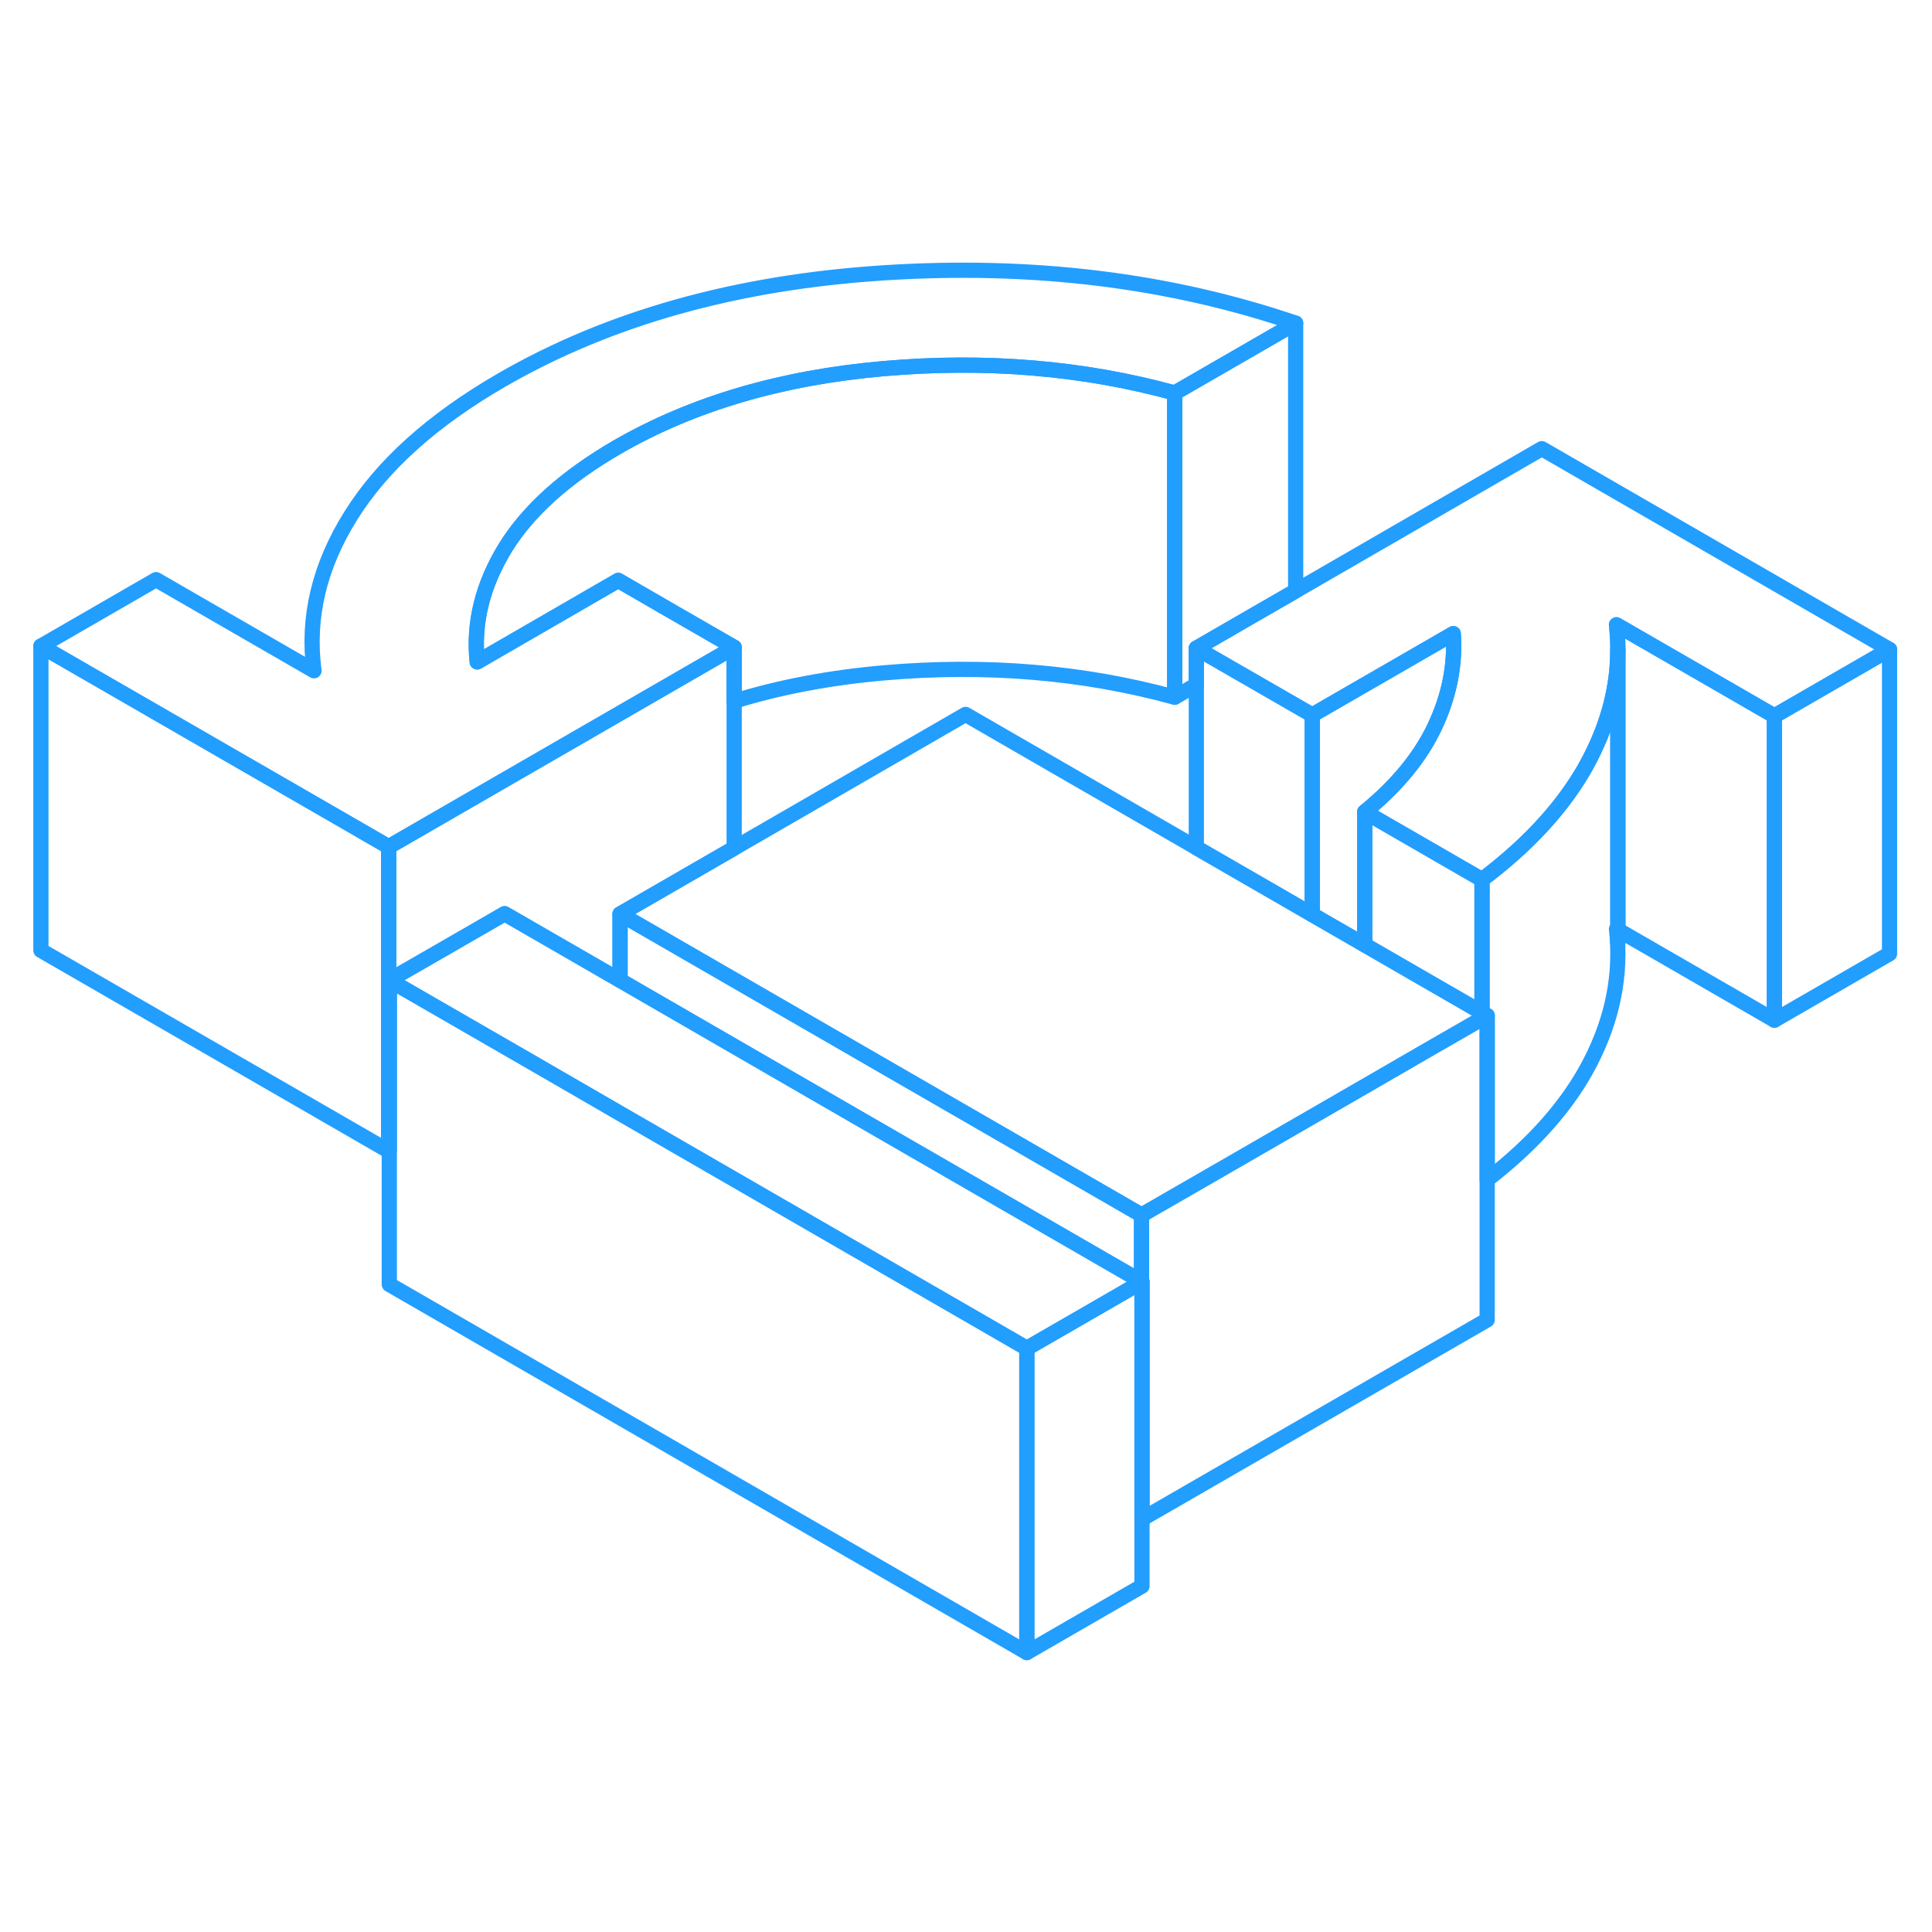 <svg width="48" height="48" viewBox="0 0 127 96" fill="none" xmlns="http://www.w3.org/2000/svg" stroke-width="1px" stroke-linecap="round" stroke-linejoin="round"><path d="M86.26 31.502V44.622L84.6 43.662L78.64 40.222V27.112L80.72 28.312L86.26 31.502Z" stroke="#229EFF" stroke-linejoin="round"/><path d="M75.069 68.762V88.762L67.499 93.132V73.132L75.039 68.782L75.069 68.762Z" stroke="#229EFF" stroke-linejoin="round"/><path d="M75.04 64.371V68.742L54.29 56.761L42.87 50.161L40.76 48.941V44.581L46.65 47.981L58.08 54.581L75.04 64.371Z" stroke="#229EFF" stroke-linejoin="round"/><path d="M25.549 40.162V60.162L2.689 46.972V26.972L22.919 38.642L25.549 40.162Z" stroke="#229EFF" stroke-linejoin="round"/><path d="M116.64 31.562L106.26 25.572C106.32 26.112 106.35 26.652 106.35 27.192C106.35 29.602 105.75 31.962 104.55 34.302C104.35 34.692 104.14 35.082 103.9 35.462C102.42 37.892 100.26 40.182 97.42 42.322L92.17 39.292L89.71 37.872C91.85 36.122 93.39 34.242 94.33 32.232C95.27 30.222 95.67 28.202 95.53 26.152L86.26 31.502L80.72 28.312L78.64 27.112L82.48 24.892L85.17 23.342L101.35 13.992L124.21 27.192L116.64 31.562Z" stroke="#229EFF" stroke-linejoin="round"/><path d="M97.76 51.262L97.42 51.462L93.51 53.712L89.71 55.912L80.44 61.262L75.04 64.372L58.08 54.582L46.65 47.982L40.76 44.582L42.37 43.652L48.26 40.252L63.47 31.462L78.64 40.222L84.6 43.662L86.26 44.622L89.71 46.612L92.22 48.062L95.2 49.782L97.42 51.062L97.76 51.262Z" stroke="#229EFF" stroke-linejoin="round"/><path d="M75.07 68.761L75.04 68.781L67.5 73.132L46.72 61.132L40.76 57.691L35.3 54.532L25.59 48.931L31.39 45.592L33.17 44.562L35.25 45.761L40.76 48.941L42.87 50.161L54.29 56.761L75.04 68.742L75.07 68.761Z" stroke="#229EFF" stroke-linejoin="round"/><path d="M85.169 5.742L77.219 10.332C71.2 8.682 64.819 8.142 58.079 8.732C51.339 9.322 45.519 11.042 40.589 13.882C37.189 15.852 34.73 18.062 33.219 20.502C31.72 22.952 31.099 25.452 31.369 28.012L40.639 22.652L44.269 24.752L48.26 27.052L25.549 40.162L22.919 38.642L2.689 26.972L10.259 22.602L20.64 28.592C20.18 25.122 20.979 21.722 23.059 18.402C25.129 15.082 28.43 12.112 32.98 9.482C40.039 5.402 48.429 3.052 58.139 2.432C67.85 1.812 76.859 2.912 85.169 5.742Z" stroke="#229EFF" stroke-linejoin="round"/><path d="M124.21 27.192V47.192L116.64 51.562V31.562L124.21 27.192Z" stroke="#229EFF" stroke-linejoin="round"/><path d="M116.64 31.562V51.562L106.35 45.622V27.192C106.35 26.652 106.32 26.112 106.26 25.572L116.64 31.562Z" stroke="#229EFF" stroke-linejoin="round"/><path d="M94.33 32.232C93.39 34.242 91.85 36.122 89.71 37.872V46.612L86.26 44.622V31.502L95.53 26.152C95.67 28.202 95.27 30.222 94.33 32.232Z" stroke="#229EFF" stroke-linejoin="round"/><path d="M97.419 42.322V51.062L95.199 49.782L92.219 48.062L89.709 46.612V37.872L92.169 39.292L97.419 42.322Z" stroke="#229EFF" stroke-linejoin="round"/><path d="M106.35 46.482V45.622" stroke="#229EFF" stroke-linejoin="round"/><path d="M85.17 5.742V23.342L82.48 24.892L78.64 27.112V29.512L77.22 30.332V10.332L85.17 5.742Z" stroke="#229EFF" stroke-linejoin="round"/><path d="M77.219 10.332V30.332C71.199 28.682 64.819 28.142 58.079 28.732C54.549 29.042 51.279 29.662 48.259 30.592V27.052L44.269 24.752L40.639 22.652L31.369 28.012C31.099 25.452 31.719 22.952 33.219 20.502C34.729 18.062 37.189 15.852 40.589 13.882C45.519 11.042 51.339 9.322 58.079 8.732C64.819 8.142 71.199 8.682 77.219 10.332Z" stroke="#229EFF" stroke-linejoin="round"/><path d="M67.5 73.132V93.132L25.59 68.932V48.932L35.3 54.532L40.76 57.692L46.72 61.132L67.5 73.132Z" stroke="#229EFF" stroke-linejoin="round"/><path d="M48.26 27.052V40.252L42.37 43.652L40.76 44.582V48.942L35.25 45.762L33.17 44.562L31.39 45.592L25.59 48.932V60.142L25.55 60.162V40.162L48.26 27.052Z" stroke="#229EFF" stroke-linejoin="round"/><path d="M106.35 45.622L106.26 45.572C106.59 48.532 106.02 51.442 104.55 54.302C103.13 57.072 100.86 59.652 97.76 62.052V51.262L97.42 51.062V42.322C100.26 40.182 102.42 37.892 103.9 35.462C104.14 35.082 104.35 34.692 104.55 34.302C105.75 31.962 106.35 29.602 106.35 27.192V45.622Z" stroke="#229EFF" stroke-linejoin="round"/><path d="M97.759 51.262V71.262L75.069 84.352V68.762L75.039 68.742V64.372L80.439 61.262L89.709 55.912L93.509 53.712L97.419 51.462L97.759 51.262Z" stroke="#229EFF" stroke-linejoin="round"/></svg>